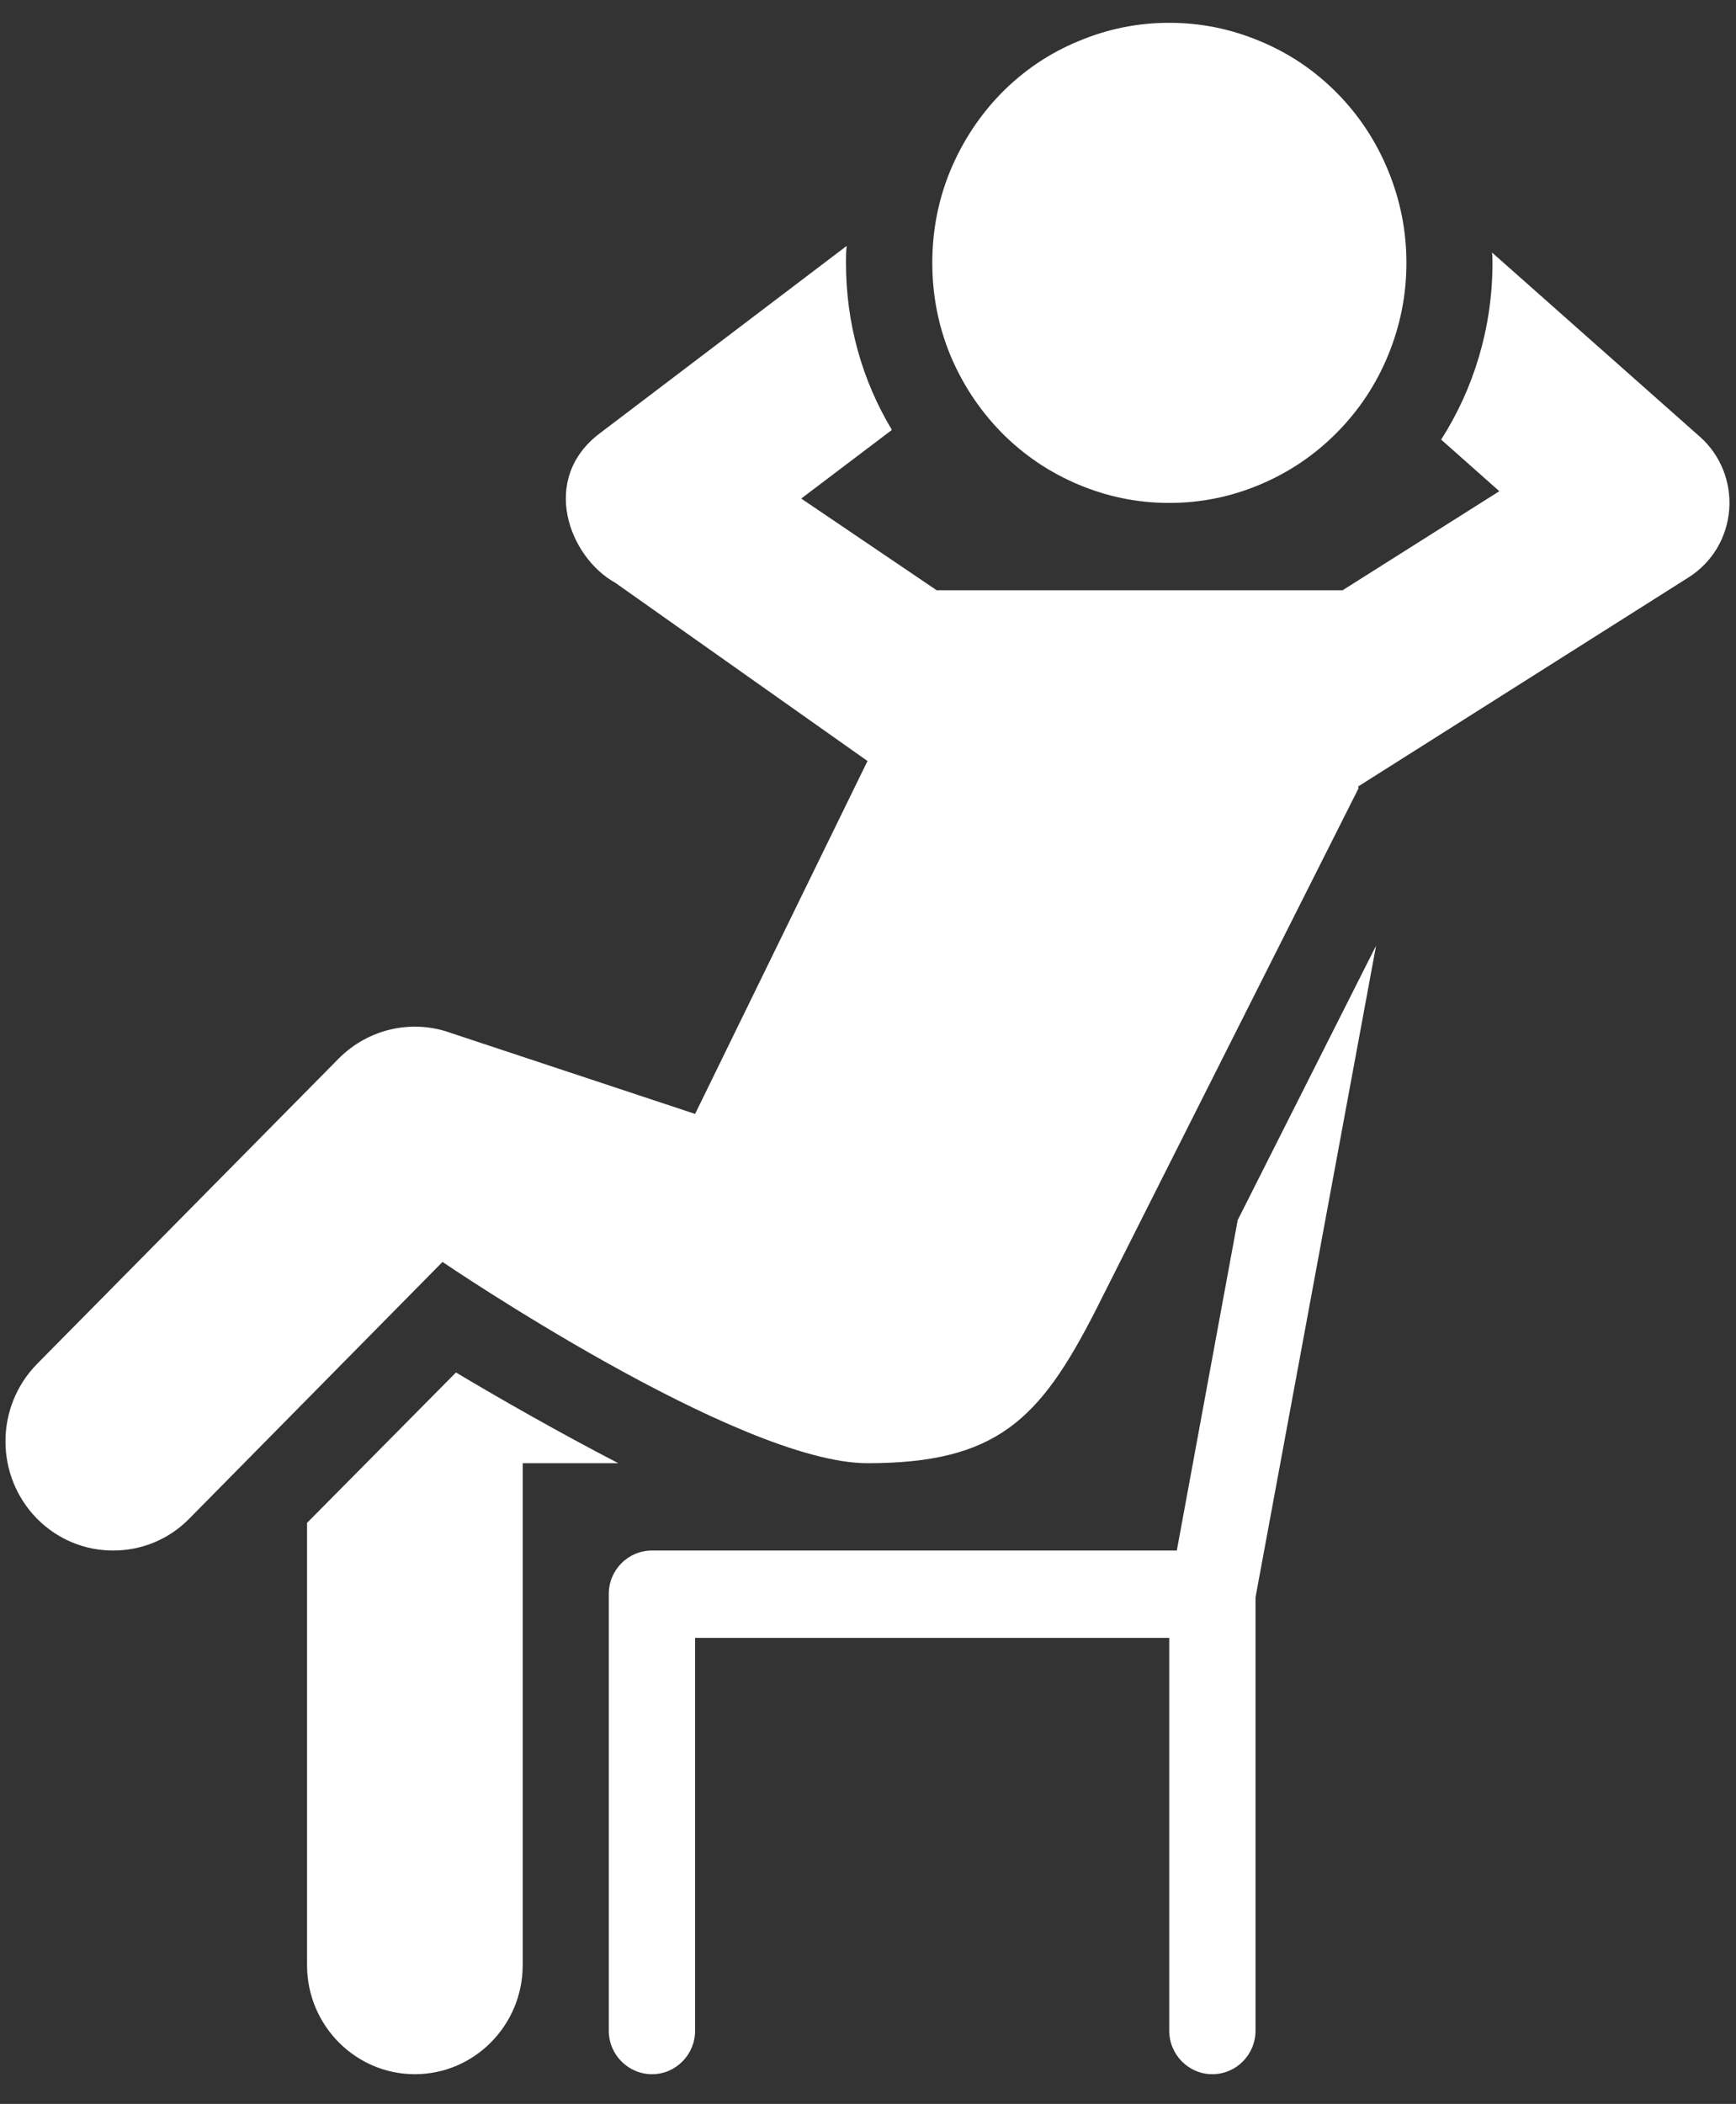 <svg width="52" height="63" viewBox="0 0 52 63" fill="none" xmlns="http://www.w3.org/2000/svg">
<rect x="0" y="0" width="52" height="63" fill="#333333" stroke="none"/>
<path d="M35.023 0.683C35.968 0.683 36.869 0.866 37.74 1.232C38.612 1.591 39.381 2.111 40.048 2.785C40.714 3.459 41.227 4.243 41.586 5.122C41.945 6 42.128 6.916 42.128 7.868C42.128 8.828 41.945 9.743 41.586 10.622C41.227 11.501 40.714 12.277 40.048 12.951C39.381 13.625 38.612 14.145 37.74 14.511C36.869 14.877 35.968 15.06 35.023 15.06C34.078 15.06 33.177 14.877 32.306 14.511C31.434 14.145 30.665 13.625 29.998 12.951C29.339 12.277 28.826 11.501 28.46 10.622C28.101 9.743 27.926 8.828 27.926 7.868C27.926 6.916 28.101 6 28.46 5.122C28.826 4.243 29.339 3.459 29.998 2.785C30.665 2.111 31.434 1.591 32.306 1.232C33.177 0.866 34.078 0.683 35.023 0.683ZM25.362 7.363C25.34 7.531 25.34 7.7 25.34 7.868C25.34 9.699 25.831 11.398 26.71 12.863L26.702 12.871L26.71 12.878L24 14.929L28.057 17.675H40.216L44.911 14.709L43.168 13.164C44.142 11.64 44.706 9.816 44.706 7.868C44.706 7.766 44.706 7.663 44.691 7.561L50.932 13.09C51.54 13.632 51.862 14.445 51.796 15.266C51.73 16.093 51.291 16.833 50.595 17.28L40.685 23.549L40.692 23.608L32.804 39.267C31.148 42.504 29.859 43.815 25.985 43.815C22.11 43.815 13.255 37.788 13.255 37.788L5.674 45.471C5.044 46.115 4.216 46.43 3.389 46.43C2.561 46.43 1.741 46.115 1.103 45.471C-0.149 44.189 -0.149 42.131 1.103 40.849L10.142 31.701C11.035 30.8 12.354 30.507 13.526 30.939L20.821 33.356L25.985 22.788L18.426 17.448C17.049 16.686 16.148 14.335 17.979 12.966L25.362 7.363ZM41.219 28.317L37.608 47.829V60.808C37.608 61.525 37.03 62.111 36.312 62.111C35.602 62.111 35.023 61.525 35.023 60.808V49.045H20.821V60.808C20.821 61.525 20.242 62.111 19.532 62.111C18.814 62.111 18.235 61.525 18.235 60.808V47.734C18.235 47.009 18.814 46.43 19.532 46.43H35.25L37.074 36.535L41.219 28.317ZM13.658 41.098C14.983 41.889 16.727 42.885 18.521 43.815H15.657V58.845C15.657 60.647 14.207 62.111 12.427 62.111C10.647 62.111 9.197 60.647 9.197 58.845V45.602L13.658 41.098Z" fill="white"/>
</svg>
